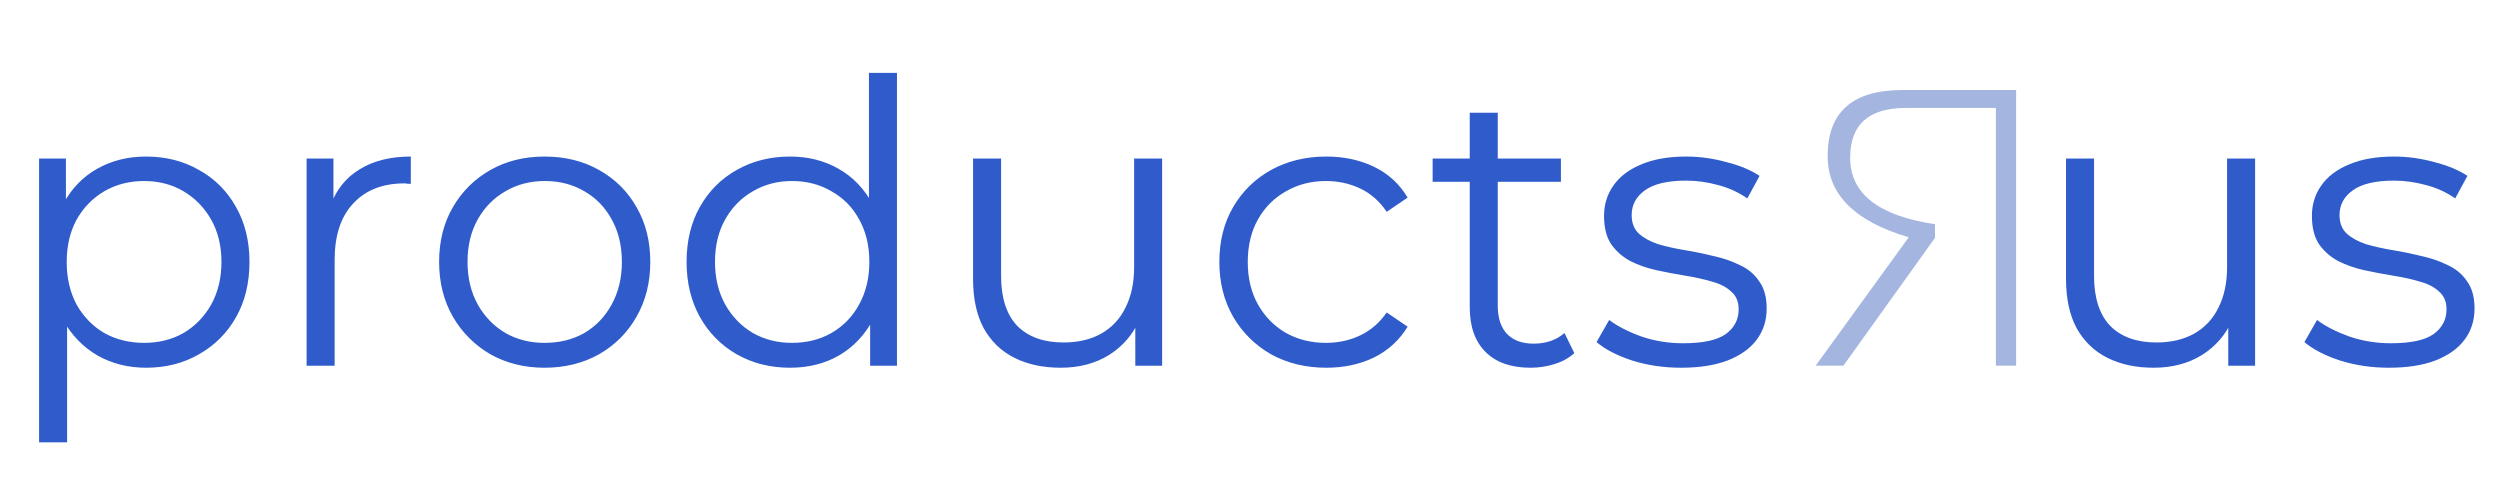 <svg width="76" height="15" viewBox="0 0 76 15" fill="none" xmlns="http://www.w3.org/2000/svg">
<rect x="0" y="0" width="76" height="15" fill="#333333" stroke="none"/>
<g clip-path="url(#clip0_7_8)">
<rect width="76" height="15" fill="white"/>
<path d="M4.44 11.179C3.896 11.179 3.404 11.055 2.964 10.807C2.524 10.551 2.172 10.187 1.908 9.715C1.652 9.235 1.524 8.651 1.524 7.963C1.524 7.275 1.652 6.695 1.908 6.223C2.164 5.743 2.512 5.379 2.952 5.131C3.392 4.883 3.888 4.759 4.44 4.759C5.04 4.759 5.576 4.895 6.048 5.167C6.528 5.431 6.904 5.807 7.176 6.295C7.448 6.775 7.584 7.331 7.584 7.963C7.584 8.603 7.448 9.163 7.176 9.643C6.904 10.123 6.528 10.499 6.048 10.771C5.576 11.043 5.04 11.179 4.44 11.179ZM1.188 13.447V4.819H2.004V6.715L1.92 7.975L2.04 9.247V13.447H1.188ZM4.38 10.423C4.828 10.423 5.228 10.323 5.58 10.123C5.932 9.915 6.212 9.627 6.42 9.259C6.628 8.883 6.732 8.451 6.732 7.963C6.732 7.475 6.628 7.047 6.42 6.679C6.212 6.311 5.932 6.023 5.58 5.815C5.228 5.607 4.828 5.503 4.38 5.503C3.932 5.503 3.528 5.607 3.168 5.815C2.816 6.023 2.536 6.311 2.328 6.679C2.128 7.047 2.028 7.475 2.028 7.963C2.028 8.451 2.128 8.883 2.328 9.259C2.536 9.627 2.816 9.915 3.168 10.123C3.528 10.323 3.932 10.423 4.38 10.423ZM9.321 11.119V4.819H10.137V6.535L10.053 6.235C10.229 5.755 10.525 5.391 10.941 5.143C11.357 4.887 11.873 4.759 12.489 4.759V5.587C12.457 5.587 12.425 5.587 12.393 5.587C12.361 5.579 12.329 5.575 12.297 5.575C11.633 5.575 11.113 5.779 10.737 6.187C10.361 6.587 10.173 7.159 10.173 7.903V11.119H9.321ZM16.553 11.179C15.945 11.179 15.397 11.043 14.909 10.771C14.429 10.491 14.049 10.111 13.769 9.631C13.489 9.143 13.349 8.587 13.349 7.963C13.349 7.331 13.489 6.775 13.769 6.295C14.049 5.815 14.429 5.439 14.909 5.167C15.389 4.895 15.937 4.759 16.553 4.759C17.177 4.759 17.729 4.895 18.209 5.167C18.697 5.439 19.077 5.815 19.349 6.295C19.629 6.775 19.769 7.331 19.769 7.963C19.769 8.587 19.629 9.143 19.349 9.631C19.077 10.111 18.697 10.491 18.209 10.771C17.721 11.043 17.169 11.179 16.553 11.179ZM16.553 10.423C17.009 10.423 17.413 10.323 17.765 10.123C18.117 9.915 18.393 9.627 18.593 9.259C18.801 8.883 18.905 8.451 18.905 7.963C18.905 7.467 18.801 7.035 18.593 6.667C18.393 6.299 18.117 6.015 17.765 5.815C17.413 5.607 17.013 5.503 16.565 5.503C16.117 5.503 15.717 5.607 15.365 5.815C15.013 6.015 14.733 6.299 14.525 6.667C14.317 7.035 14.213 7.467 14.213 7.963C14.213 8.451 14.317 8.883 14.525 9.259C14.733 9.627 15.013 9.915 15.365 10.123C15.717 10.323 16.113 10.423 16.553 10.423ZM24.016 11.179C23.416 11.179 22.876 11.043 22.396 10.771C21.924 10.499 21.552 10.123 21.28 9.643C21.008 9.155 20.872 8.595 20.872 7.963C20.872 7.323 21.008 6.763 21.28 6.283C21.552 5.803 21.924 5.431 22.396 5.167C22.876 4.895 23.416 4.759 24.016 4.759C24.568 4.759 25.06 4.883 25.492 5.131C25.932 5.379 26.28 5.743 26.536 6.223C26.8 6.695 26.932 7.275 26.932 7.963C26.932 8.643 26.804 9.223 26.548 9.703C26.292 10.183 25.944 10.551 25.504 10.807C25.072 11.055 24.576 11.179 24.016 11.179ZM24.076 10.423C24.524 10.423 24.924 10.323 25.276 10.123C25.636 9.915 25.916 9.627 26.116 9.259C26.324 8.883 26.428 8.451 26.428 7.963C26.428 7.467 26.324 7.035 26.116 6.667C25.916 6.299 25.636 6.015 25.276 5.815C24.924 5.607 24.524 5.503 24.076 5.503C23.636 5.503 23.24 5.607 22.888 5.815C22.536 6.015 22.256 6.299 22.048 6.667C21.84 7.035 21.736 7.467 21.736 7.963C21.736 8.451 21.84 8.883 22.048 9.259C22.256 9.627 22.536 9.915 22.888 10.123C23.24 10.323 23.636 10.423 24.076 10.423ZM26.452 11.119V9.223L26.536 7.951L26.416 6.679V2.215H27.268V11.119H26.452ZM32.245 11.179C31.709 11.179 31.241 11.079 30.841 10.879C30.441 10.679 30.129 10.379 29.905 9.979C29.689 9.579 29.581 9.079 29.581 8.479V4.819H30.433V8.383C30.433 9.055 30.597 9.563 30.925 9.907C31.261 10.243 31.729 10.411 32.329 10.411C32.769 10.411 33.149 10.323 33.469 10.147C33.797 9.963 34.045 9.699 34.213 9.355C34.389 9.011 34.477 8.599 34.477 8.119V4.819H35.329V11.119H34.513V9.391L34.645 9.703C34.445 10.167 34.133 10.531 33.709 10.795C33.293 11.051 32.805 11.179 32.245 11.179ZM40.32 11.179C39.696 11.179 39.136 11.043 38.64 10.771C38.152 10.491 37.768 10.111 37.488 9.631C37.208 9.143 37.068 8.587 37.068 7.963C37.068 7.331 37.208 6.775 37.488 6.295C37.768 5.815 38.152 5.439 38.64 5.167C39.136 4.895 39.696 4.759 40.32 4.759C40.856 4.759 41.34 4.863 41.772 5.071C42.204 5.279 42.544 5.591 42.792 6.007L42.156 6.439C41.94 6.119 41.672 5.883 41.352 5.731C41.032 5.579 40.684 5.503 40.308 5.503C39.86 5.503 39.456 5.607 39.096 5.815C38.736 6.015 38.452 6.299 38.244 6.667C38.036 7.035 37.932 7.467 37.932 7.963C37.932 8.459 38.036 8.891 38.244 9.259C38.452 9.627 38.736 9.915 39.096 10.123C39.456 10.323 39.86 10.423 40.308 10.423C40.684 10.423 41.032 10.347 41.352 10.195C41.672 10.043 41.94 9.811 42.156 9.499L42.792 9.931C42.544 10.339 42.204 10.651 41.772 10.867C41.34 11.075 40.856 11.179 40.32 11.179ZM46.528 11.179C45.936 11.179 45.48 11.019 45.16 10.699C44.84 10.379 44.68 9.927 44.68 9.343V3.427H45.532V9.295C45.532 9.663 45.624 9.947 45.808 10.147C46 10.347 46.272 10.447 46.624 10.447C47 10.447 47.312 10.339 47.56 10.123L47.86 10.735C47.692 10.887 47.488 10.999 47.248 11.071C47.016 11.143 46.776 11.179 46.528 11.179ZM43.552 5.527V4.819H47.452V5.527H43.552ZM51.103 11.179C50.583 11.179 50.091 11.107 49.627 10.963C49.163 10.811 48.799 10.623 48.535 10.399L48.919 9.727C49.175 9.919 49.503 10.087 49.903 10.231C50.303 10.367 50.723 10.435 51.163 10.435C51.763 10.435 52.195 10.343 52.459 10.159C52.723 9.967 52.855 9.715 52.855 9.403C52.855 9.171 52.779 8.991 52.627 8.863C52.483 8.727 52.291 8.627 52.051 8.563C51.811 8.491 51.543 8.431 51.247 8.383C50.951 8.335 50.655 8.279 50.359 8.215C50.071 8.151 49.807 8.059 49.567 7.939C49.327 7.811 49.131 7.639 48.979 7.423C48.835 7.207 48.763 6.919 48.763 6.559C48.763 6.215 48.859 5.907 49.051 5.635C49.243 5.363 49.523 5.151 49.891 4.999C50.267 4.839 50.723 4.759 51.259 4.759C51.667 4.759 52.075 4.815 52.483 4.927C52.891 5.031 53.227 5.171 53.491 5.347L53.119 6.031C52.839 5.839 52.539 5.703 52.219 5.623C51.899 5.535 51.579 5.491 51.259 5.491C50.691 5.491 50.271 5.591 49.999 5.791C49.735 5.983 49.603 6.231 49.603 6.535C49.603 6.775 49.675 6.963 49.819 7.099C49.971 7.235 50.167 7.343 50.407 7.423C50.655 7.495 50.923 7.555 51.211 7.603C51.507 7.651 51.799 7.711 52.087 7.783C52.383 7.847 52.651 7.939 52.891 8.059C53.139 8.171 53.335 8.335 53.479 8.551C53.631 8.759 53.707 9.035 53.707 9.379C53.707 9.747 53.603 10.067 53.395 10.339C53.195 10.603 52.899 10.811 52.507 10.963C52.123 11.107 51.655 11.179 51.103 11.179Z" fill="#305CCB"/>
<path d="M65.471 11.179C64.935 11.179 64.467 11.079 64.067 10.879C63.667 10.679 63.355 10.379 63.131 9.979C62.915 9.579 62.807 9.079 62.807 8.479V4.819H63.659V8.383C63.659 9.055 63.823 9.563 64.151 9.907C64.487 10.243 64.955 10.411 65.555 10.411C65.995 10.411 66.375 10.323 66.695 10.147C67.023 9.963 67.271 9.699 67.439 9.355C67.615 9.011 67.703 8.599 67.703 8.119V4.819H68.555V11.119H67.739V9.391L67.871 9.703C67.671 10.167 67.359 10.531 66.935 10.795C66.519 11.051 66.031 11.179 65.471 11.179ZM72.622 11.179C72.102 11.179 71.61 11.107 71.146 10.963C70.682 10.811 70.318 10.623 70.054 10.399L70.438 9.727C70.694 9.919 71.022 10.087 71.422 10.231C71.822 10.367 72.242 10.435 72.682 10.435C73.282 10.435 73.714 10.343 73.978 10.159C74.242 9.967 74.374 9.715 74.374 9.403C74.374 9.171 74.298 8.991 74.146 8.863C74.002 8.727 73.81 8.627 73.57 8.563C73.33 8.491 73.062 8.431 72.766 8.383C72.47 8.335 72.174 8.279 71.878 8.215C71.59 8.151 71.326 8.059 71.086 7.939C70.846 7.811 70.65 7.639 70.498 7.423C70.354 7.207 70.282 6.919 70.282 6.559C70.282 6.215 70.378 5.907 70.57 5.635C70.762 5.363 71.042 5.151 71.41 4.999C71.786 4.839 72.242 4.759 72.778 4.759C73.186 4.759 73.594 4.815 74.002 4.927C74.41 5.031 74.746 5.171 75.01 5.347L74.638 6.031C74.358 5.839 74.058 5.703 73.738 5.623C73.418 5.535 73.098 5.491 72.778 5.491C72.21 5.491 71.79 5.591 71.518 5.791C71.254 5.983 71.122 6.231 71.122 6.535C71.122 6.775 71.194 6.963 71.338 7.099C71.49 7.235 71.686 7.343 71.926 7.423C72.174 7.495 72.442 7.555 72.73 7.603C73.026 7.651 73.318 7.711 73.606 7.783C73.902 7.847 74.17 7.939 74.41 8.059C74.658 8.171 74.854 8.335 74.998 8.551C75.15 8.759 75.226 9.035 75.226 9.379C75.226 9.747 75.122 10.067 74.914 10.339C74.714 10.603 74.418 10.811 74.026 10.963C73.642 11.107 73.174 11.179 72.622 11.179Z" fill="#305CCB"/>
<path d="M61.29 11.116V2.737H57.833C56.317 2.737 55.56 3.407 55.56 4.747C55.56 5.907 56.382 6.729 58.026 7.213L55.196 11.116H56.04L58.823 7.231V6.815C57.105 6.561 56.245 5.887 56.245 4.794C56.245 3.786 56.808 3.282 57.933 3.282H60.675V11.116H61.29Z" fill="#A4B5DF"/>
</g>
<defs>
<clipPath id="clip0_7_8">
<rect width="76" height="15" fill="white"/>
</clipPath>
</defs>
</svg>
